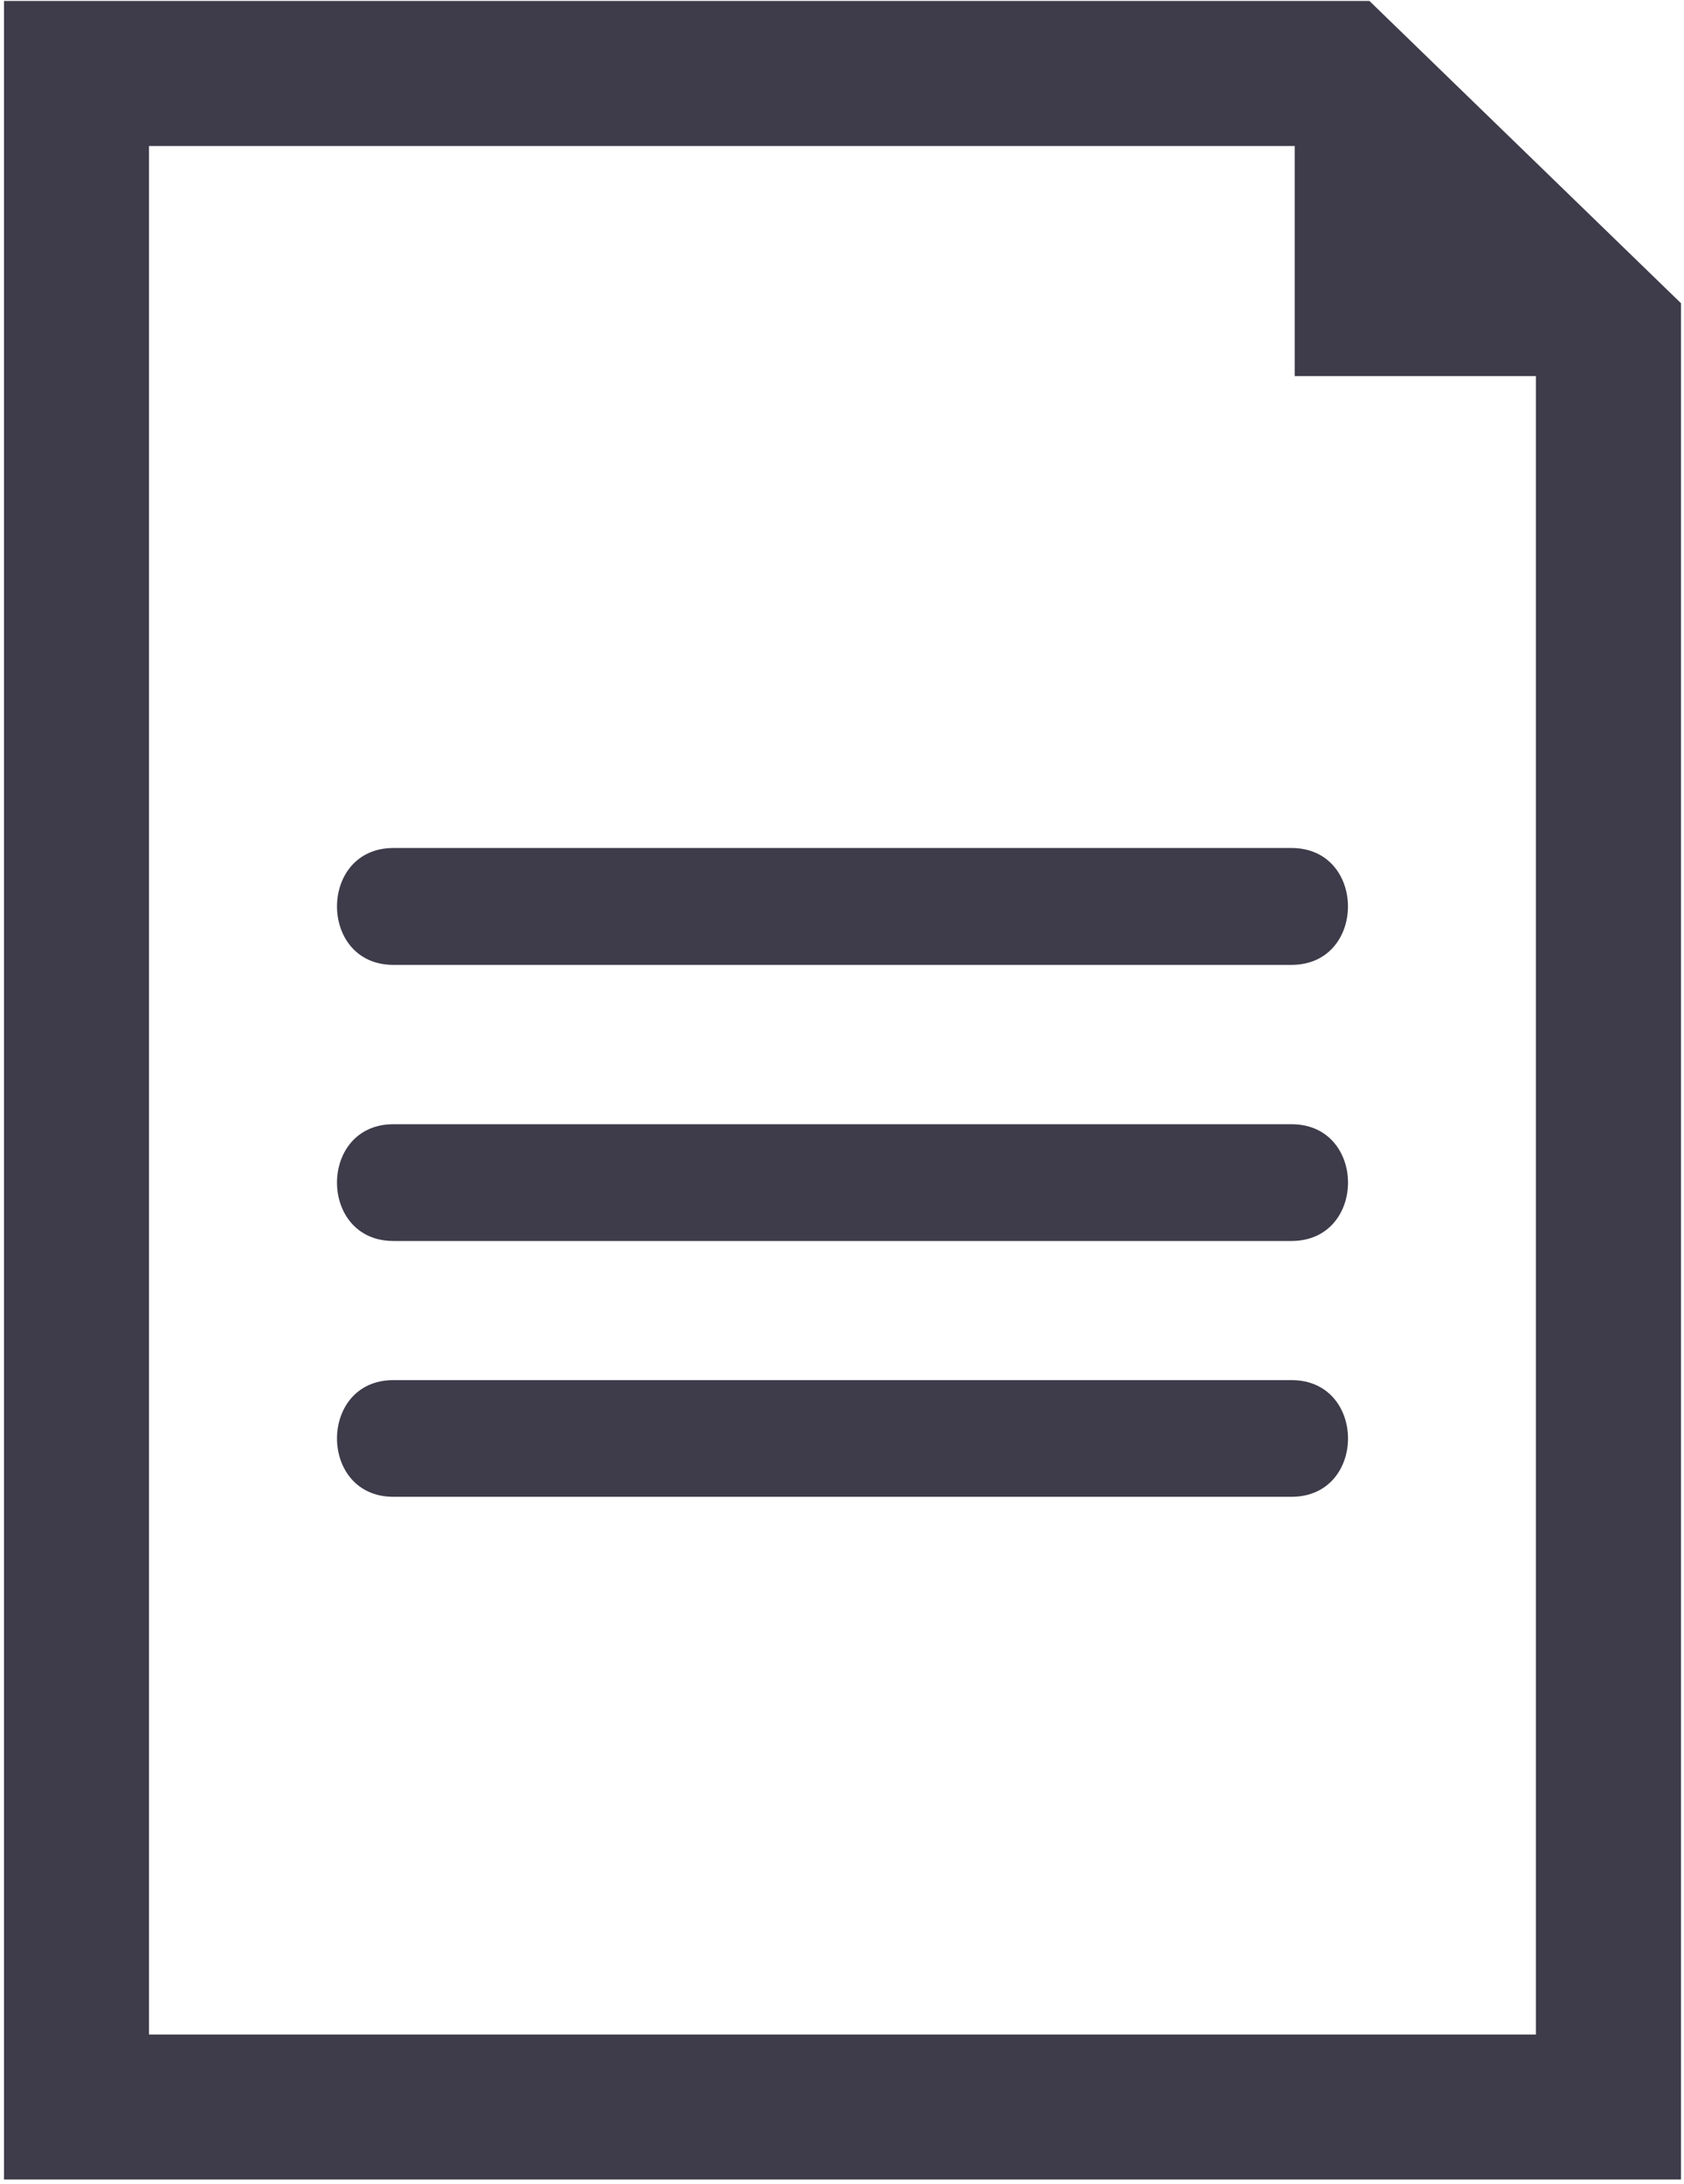 <?xml version="1.0" encoding="UTF-8"?>
<svg width="27px" height="35px" viewBox="0 0 27 35" version="1.1" xmlns="http://www.w3.org/2000/svg" xmlns:xlink="http://www.w3.org/1999/xlink">
    <!-- Generator: Sketch 53.1 (72631) - https://sketchapp.com -->
    <title>documents-symbol</title>
    <desc>Created with Sketch.</desc>
    <g id="design" stroke="none" stroke-width="1" fill="none" fill-rule="evenodd">
        <g id="blog-inner" transform="translate(-222, -4440)" fill="#3E3B4A" fill-rule="nonzero">
            <g id="documents-symbol" transform="translate(222, 4440)">
                <path d="M6.307,13.591 C5.102,13.591 5.102,15.464 6.307,15.464 C11.107,15.464 15.907,15.464 20.707,15.464 C21.914,15.464 21.914,13.591 20.707,13.591 C15.907,13.591 11.107,13.591 6.307,13.591 Z" id="Path"></path>
                <path d="M20.707,18.018 C15.907,18.018 11.107,18.018 6.307,18.018 C5.102,18.018 5.102,19.889 6.307,19.889 C11.107,19.889 15.907,19.889 20.707,19.889 C21.915,19.889 21.915,18.018 20.707,18.018 Z" id="Path"></path>
                <path d="M20.707,22.119 C15.907,22.119 11.107,22.119 6.307,22.119 C5.102,22.119 5.102,23.989 6.307,23.989 C11.107,23.989 15.907,23.989 20.707,23.989 C21.915,23.989 21.915,22.119 20.707,22.119 Z" id="Path"></path>
                <path d="M0.064,0.015 L0.064,34.931 L26.952,34.931 L26.952,4.86 L21.956,0.015 L0.064,0.015 Z M24.628,32.607 L2.389,32.607 L2.389,2.34 L20.759,2.34 L20.759,6.028 L24.626,6.028 L24.626,32.607 L24.628,32.607 Z" id="Shape"></path>
            </g>
        </g>
    </g>
</svg>